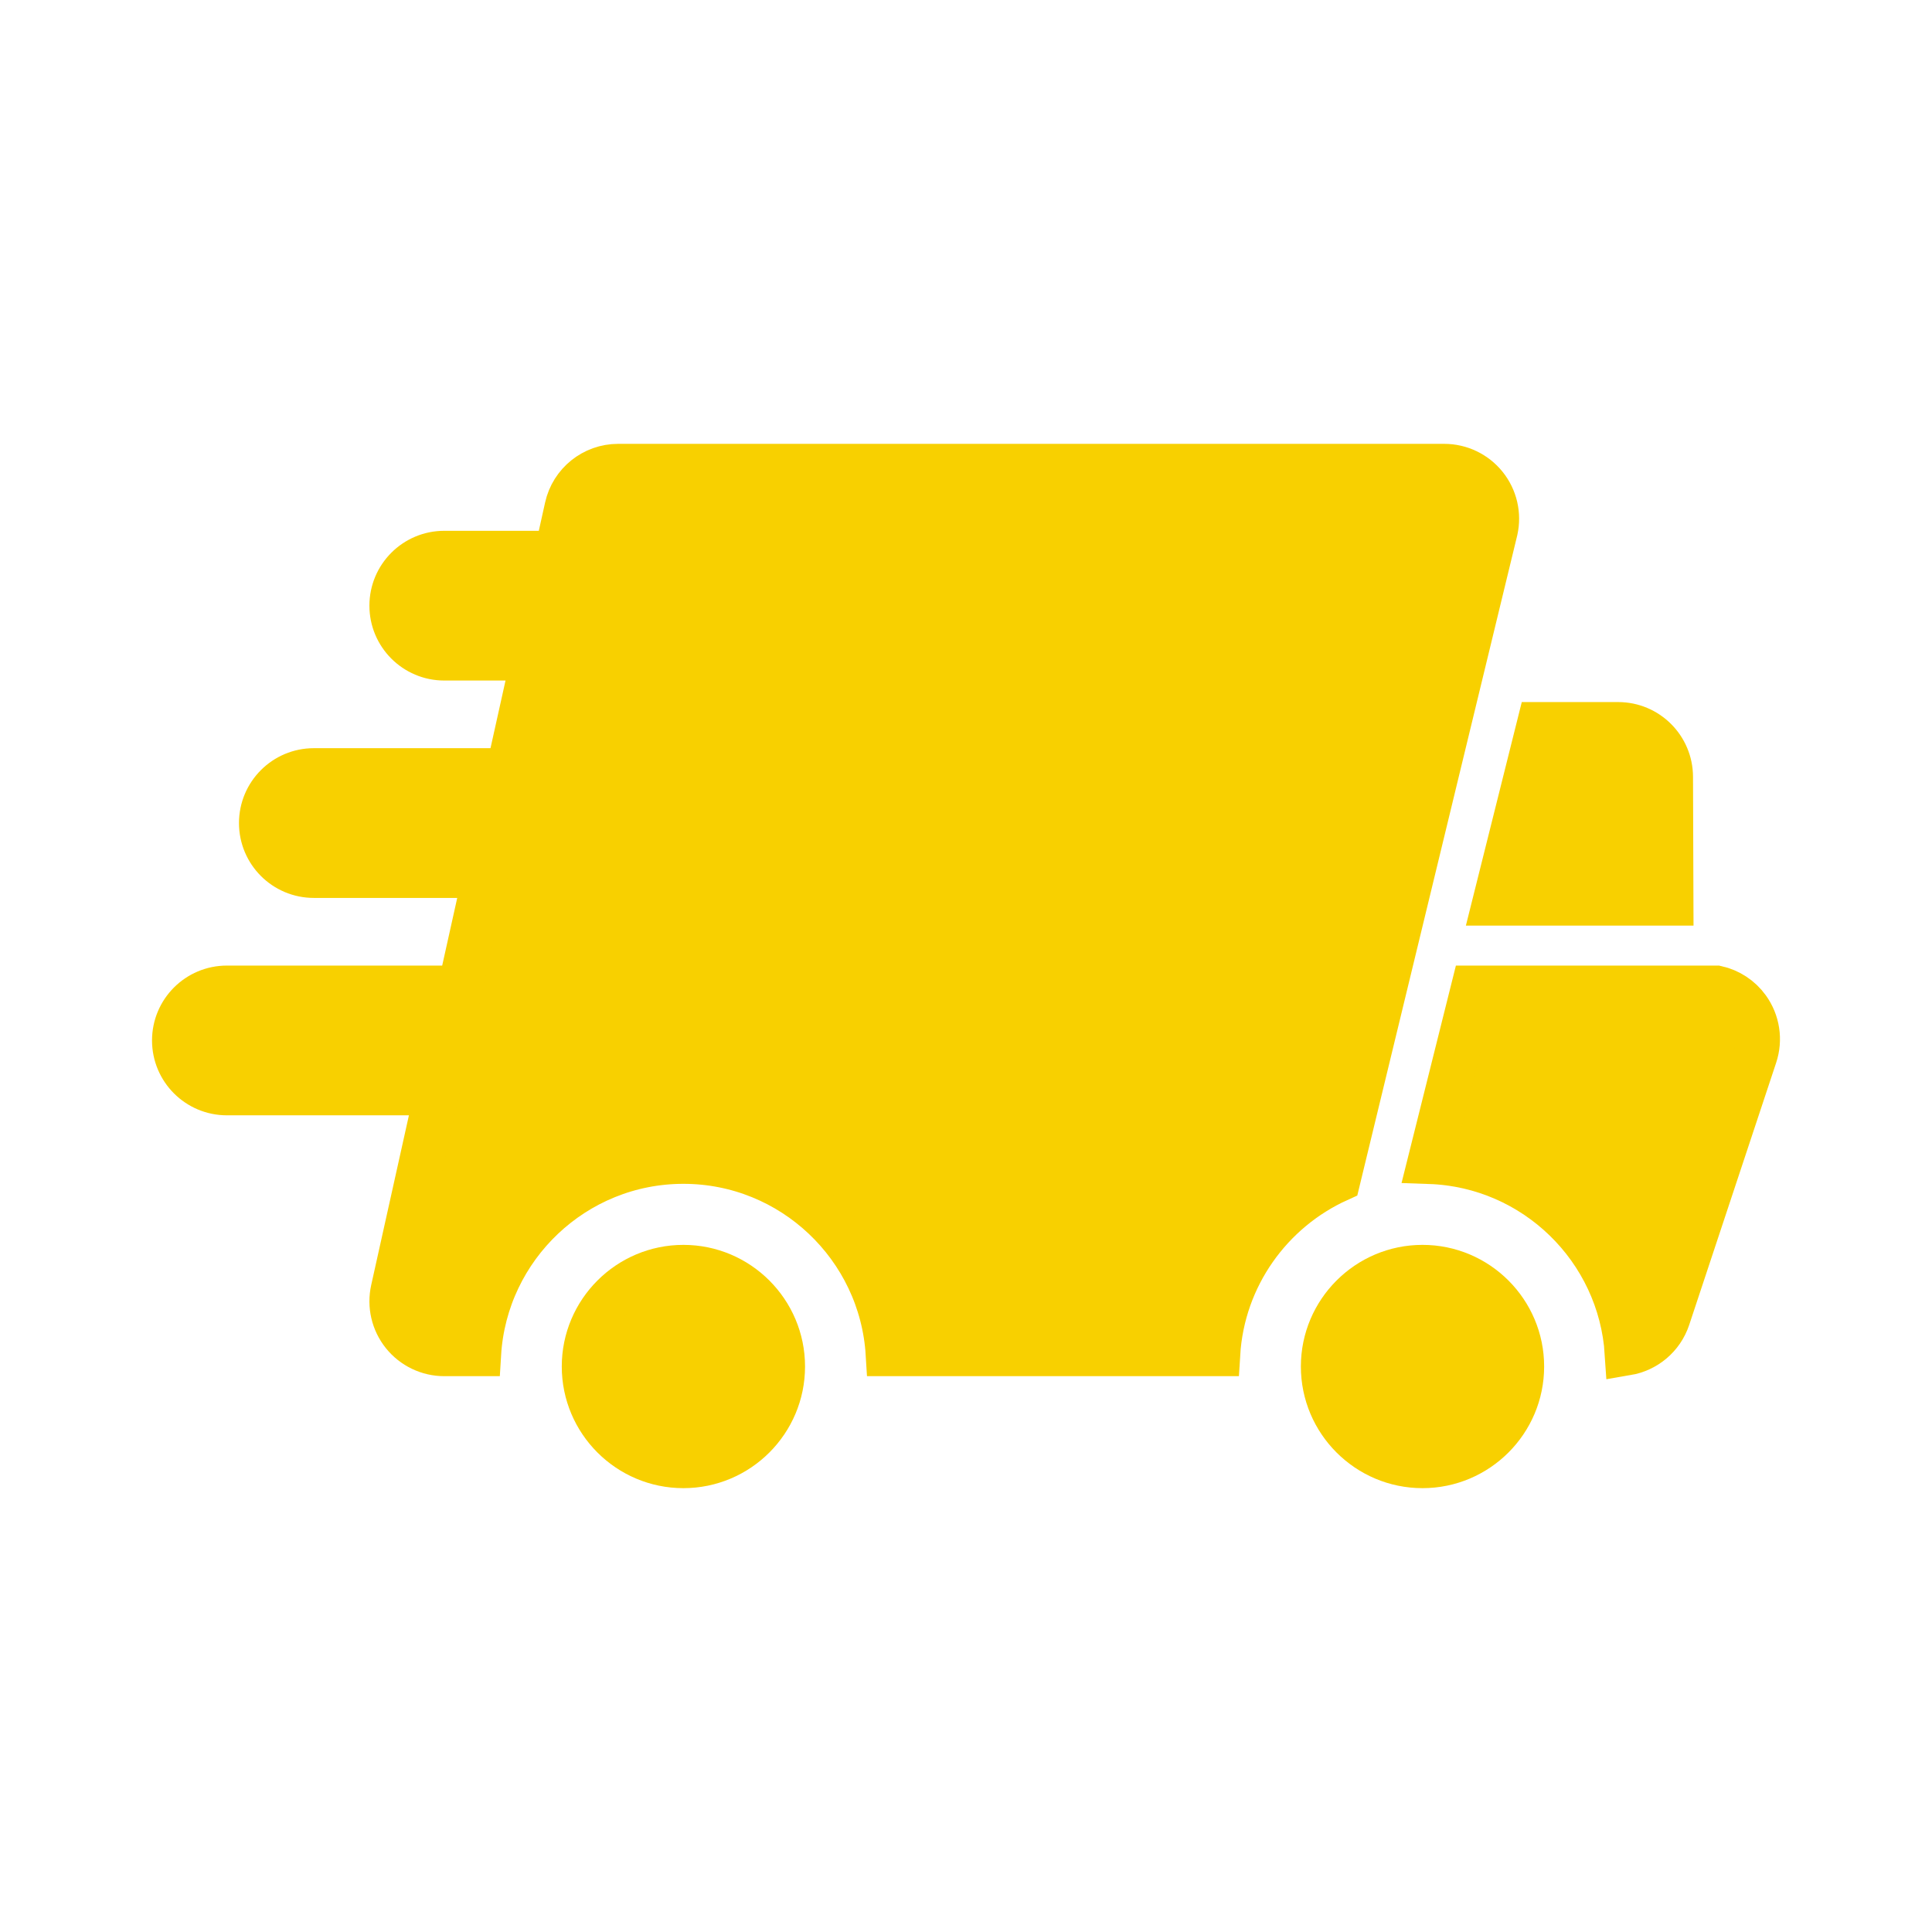 <!DOCTYPE svg PUBLIC "-//W3C//DTD SVG 1.1//EN" "http://www.w3.org/Graphics/SVG/1.1/DTD/svg11.dtd">
<!-- Uploaded to: SVG Repo, www.svgrepo.com, Transformed by: SVG Repo Mixer Tools -->
<svg fill="#f8d000" height="210px" width="210px" version="1.1" id="Capa_1" xmlns="http://www.w3.org/2000/svg" xmlns:xlink="http://www.w3.org/1999/xlink" viewBox="-32.67 -32.67 362.34 362.34" xml:space="preserve" stroke="#f8d000" transform="matrix(1, 0, 0, 1, 0, 0)rotate(0)" stroke-width="8.316">
<g id="SVGRepo_bgCarrier" stroke-width="0"/>
<g id="SVGRepo_tracerCarrier" stroke-linecap="round" stroke-linejoin="round" stroke="#CCCCCC" stroke-width="1.188"/>
<g id="SVGRepo_iconCarrier"> <g> <path d="M95.499,204.96c-10.286,0-18.653,8.368-18.653,18.654c0,10.289,8.367,18.656,18.653,18.656 c10.288,0,18.655-8.367,18.655-18.656C114.154,213.328,105.787,204.96,95.499,204.96z"/> <path d="M234.115,204.96c-10.286,0-18.653,8.368-18.653,18.654c0,10.289,8.367,18.656,18.653,18.656 c10.288,0,18.655-8.367,18.655-18.656C252.77,213.328,244.403,204.96,234.115,204.96z"/> <path d="M280.772,136.763l-0.081-23.753c-0.019-5.445-4.437-9.851-9.884-9.851h-14.828l-8.401,33.604H280.772z"/> <path d="M247.841,66.757c0.651-2.927-0.063-5.99-1.938-8.327c-1.877-2.339-4.713-3.7-7.711-3.7H83.27 c-4.634,0-8.645,3.217-9.648,7.74l-1.905,8.568H50.653c-5.458,0-9.884,4.425-9.884,9.883s4.426,9.884,9.884,9.884h16.67 l-4.666,21.002H26.192c-5.46,0-9.884,4.427-9.884,9.884c0,5.459,4.424,9.884,9.884,9.884h32.073l-4.668,21.003H9.884 c-5.458,0-9.884,4.426-9.884,9.884c0,5.458,4.426,9.884,9.884,9.884h39.32l-8.199,36.895c-0.649,2.926,0.063,5.99,1.938,8.328 c1.876,2.339,4.712,3.699,7.71,3.699h6.503c1.217-20.097,17.947-36.074,38.343-36.074c20.397,0,37.127,15.977,38.345,36.074h61.928 c0.883-14.55,9.898-26.938,22.549-32.668L247.841,66.757z"/> <path d="M295.13,156.429c-1.429-1.98-3.523-3.33-5.857-3.852h-45.647l-8.162,32.648c19.733,0.684,35.729,16.317,36.986,35.904 c3.49-0.592,6.548-3.04,7.74-6.634l16.309-49.171C297.496,162.31,296.988,159.003,295.13,156.429z"/> </g> </g>
</svg>
